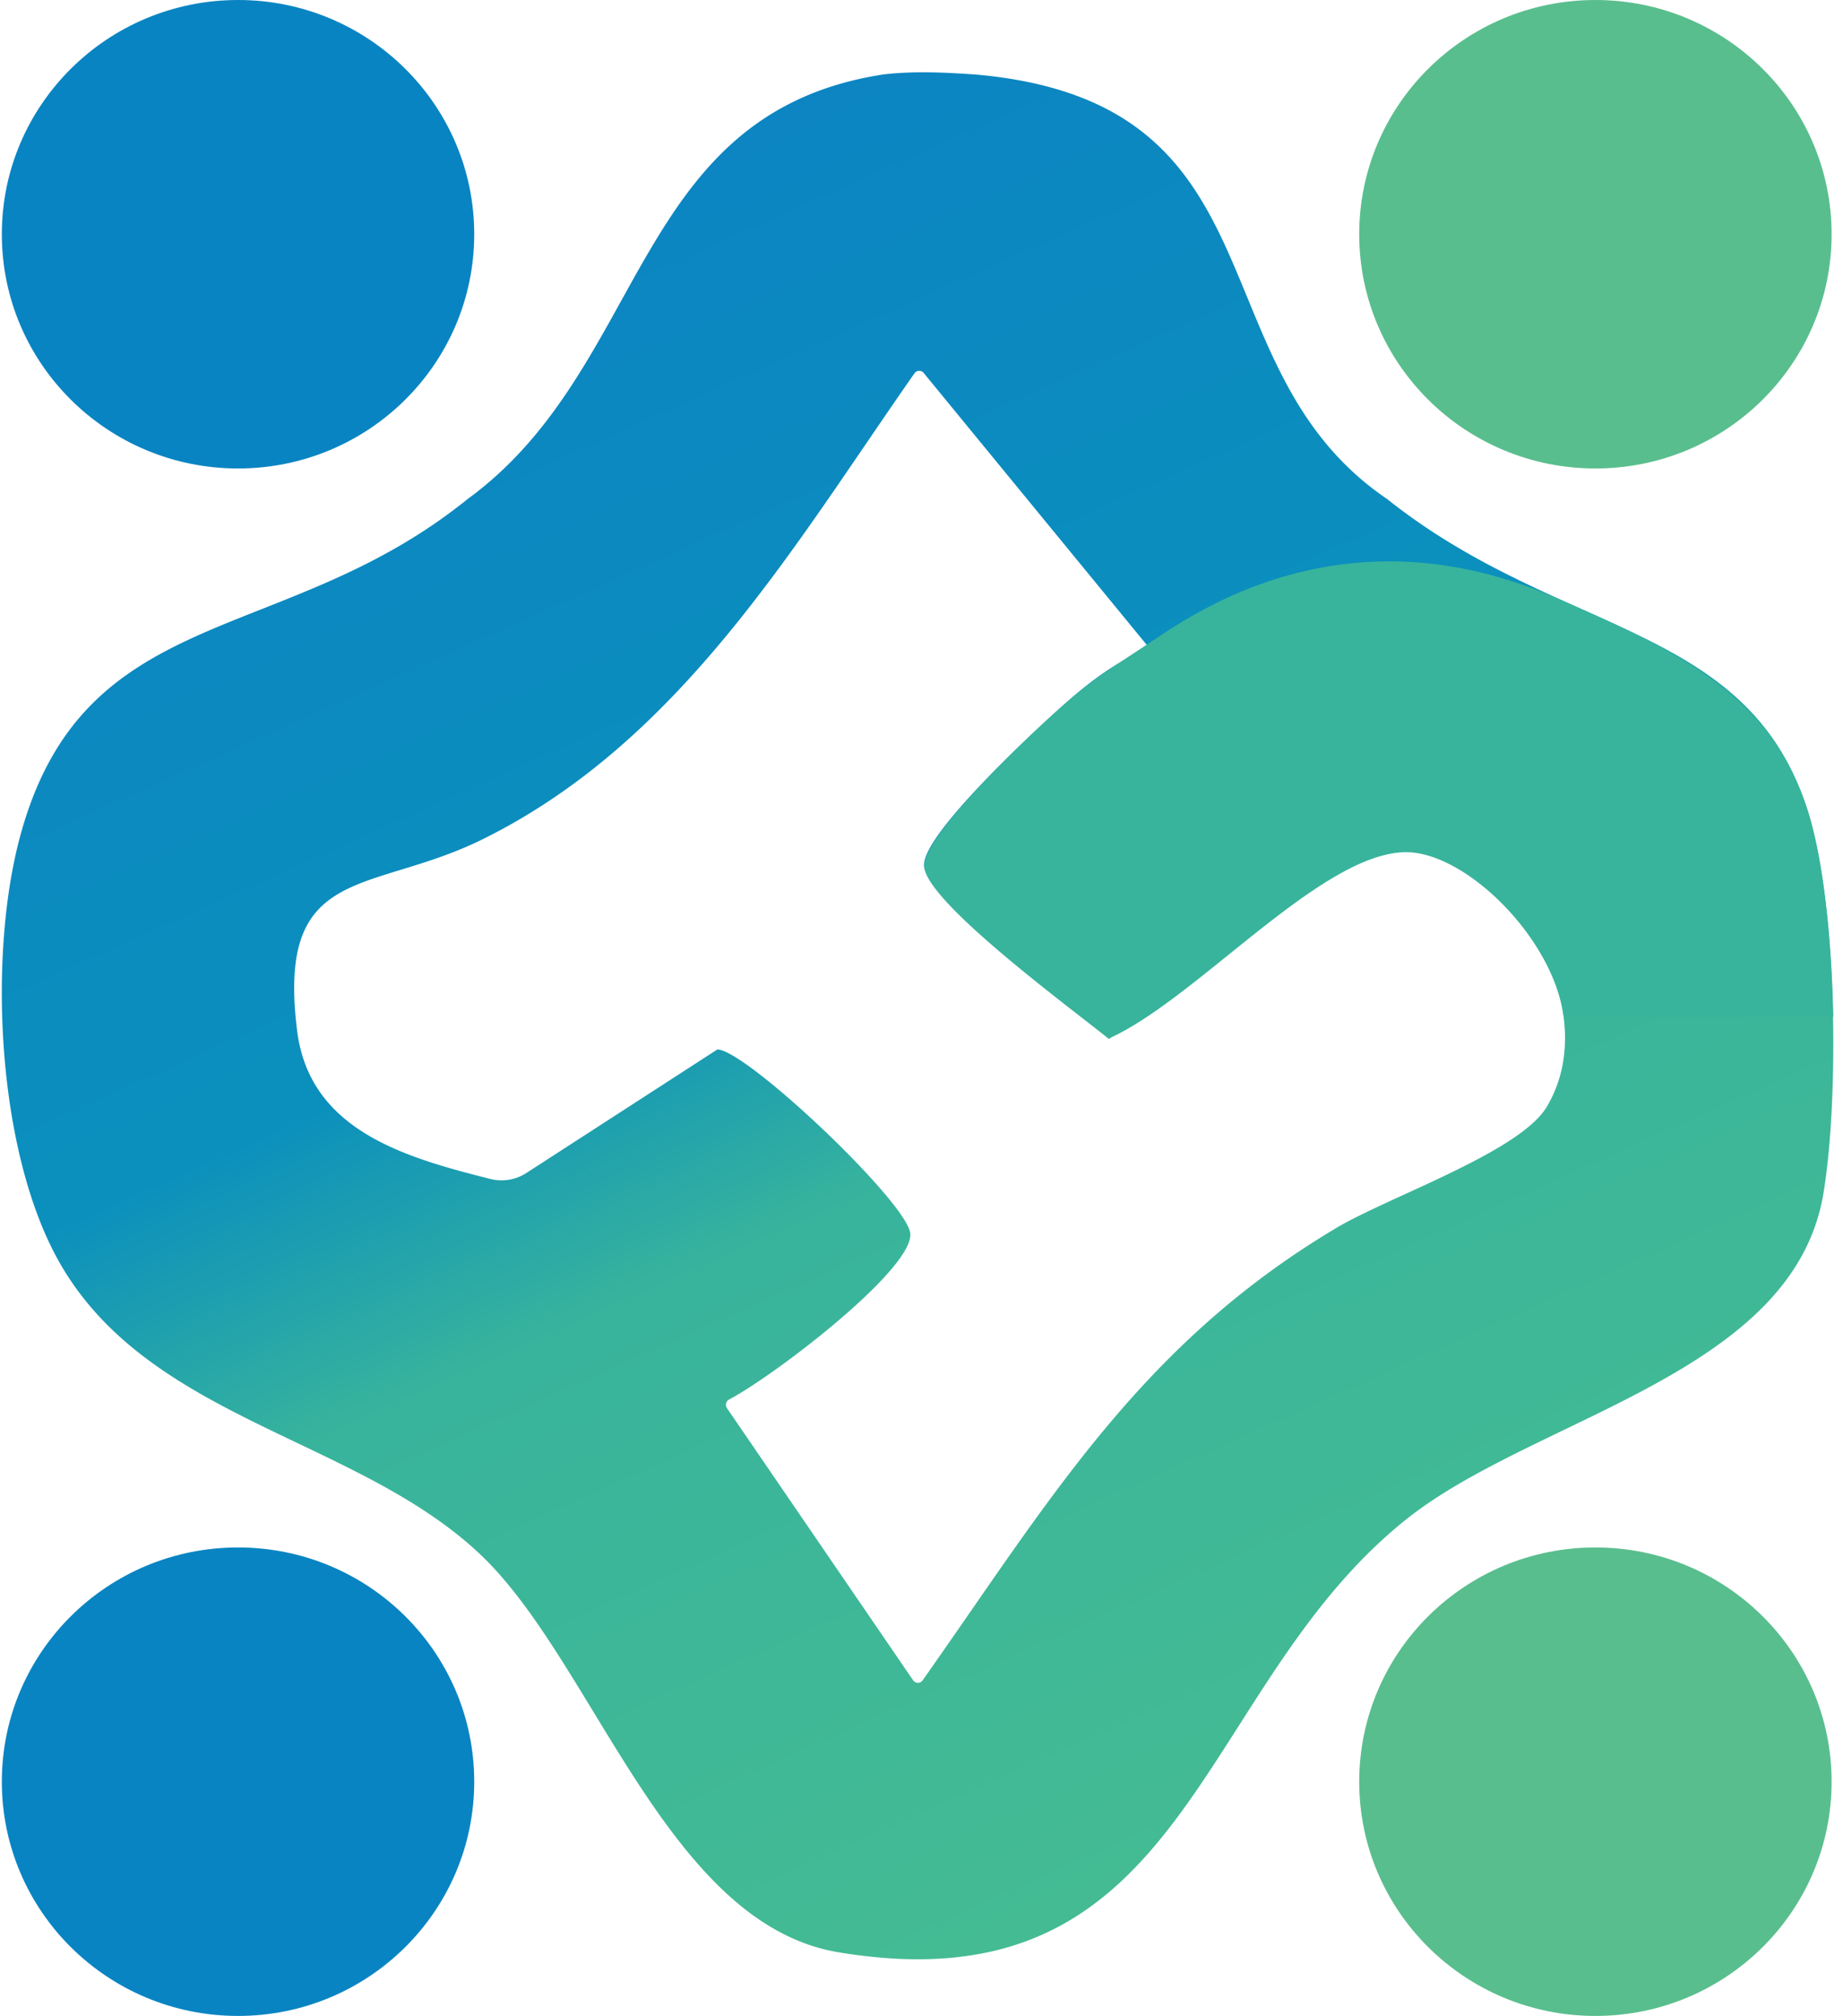 <svg xmlns="http://www.w3.org/2000/svg" width="161" height="176" fill="none" viewBox="0 0 161 176">
  <g clip-path="url(#a)">
    <path fill="url(#b)" d="M85.16 6.5c27.5 2.385 19 25.547 36.023 37.071 14.977 11.929 31.153 10.775 36.573 26.685 2.756 8.094 2.943 25.484 1.534 33.937-2.633 15.838-25.277 19.495-36.521 28.513-18.54 14.863-18.872 42.822-49.516 37.737-14.965-2.485-21.349-25.319-31.287-34.727-10.747-10.169-28.769-11.73-36.655-25.299-5.534-9.511-6.384-26.572-3.628-37.12C7.166 52.364 24.66 56.657 40.847 43.57 56.66 32.047 55.16 9.885 77.16 6.5c2.772-.324 5.5-.166 8 0Zm15.307 50.157L80.686 32.555a.499.499 0 0 0-.794.03C69.3 47.714 59.45 64.76 42.11 73.296c-9.783 4.817-17.98 2.064-16.156 16.68 1.088 8.7 9.363 11.061 16.884 12.951a3.997 3.997 0 0 0 3.148-.522L62.671 91.62c2.59.092 16.581 13.352 16.85 16.064.298 3.081-11.688 12.3-15.825 14.498a.523.523 0 0 0-.19.755l16.266 23.766a.5.5 0 0 0 .821.004c11.057-15.654 19.01-29.3 36.133-39.495 4.591-2.733 15.991-6.615 18.374-10.55 5.099-8.422-2.704-21.364-11.752-23.058-3.99-.74-22.333 14.154-26.51 17.01-3.16-2.579-15.803-11.823-16.114-14.987-.27-2.712 9.855-12.017 12.477-14.339 1.949-1.725 4.726-3.872 7.265-4.632Z"/>
    <path fill="#38B49C" d="m160.16 88.755-23.556.01c-.953-6.933-8.581-14.364-13.768-14.364-7.324 0-18.107 12.614-25.768 16.172l-.197.134c-3.16-2.568-15.804-11.823-16.115-14.976 0-.02 0-.041-.01-.062-.114-2.783 9.438-11.729 12.04-14.02 2.6-2.29 4.282-3.312 7.604-5.506 3.322-2.194 14.693-10.437 30.804-5.67.021.01-1.584-.46.052.021a39.82 39.82 0 0 1 4.542 1.63c9.441 4.18 18.444 7.84 21.988 18.235 1.493 4.376 2.229 11.463 2.374 18.396h.01Z"/>
    <path fill="#0984C2" d="M20.794 40.9c11.395 0 20.633-9.155 20.633-20.45C41.427 9.156 32.189 0 20.794 0 9.398 0 .16 9.156.16 20.45c0 11.295 9.238 20.45 20.634 20.45Z"/>
    <path fill="#59BE8D" d="M139.371 40.9c11.396 0 20.634-9.155 20.634-20.45 0-11.294-9.238-20.45-20.634-20.45-11.395 0-20.633 9.156-20.633 20.45 0 11.295 9.238 20.45 20.633 20.45Z"/>
    <path fill="#0984C2" d="M20.794 176c11.395 0 20.633-9.156 20.633-20.45 0-11.295-9.238-20.451-20.633-20.451C9.398 135.099.16 144.255.16 155.55.16 166.844 9.398 176 20.794 176Z"/>
    <path fill="#59BE8D" d="M139.371 176c11.396 0 20.634-9.156 20.634-20.45 0-11.295-9.238-20.451-20.634-20.451-11.395 0-20.633 9.156-20.633 20.451 0 11.294 9.238 20.45 20.633 20.45Z"/>
  </g>
  <defs>
    <linearGradient id="b" x1="48.661" x2="111.864" y1="17.995" y2="159.618" gradientUnits="userSpaceOnUse">
      <stop stop-color="#0C85C2"/>
      <stop offset=".41" stop-color="#0B90BD"/>
      <stop offset=".58" stop-color="#38B49C"/>
      <stop offset="1" stop-color="#44BB93"/>
    </linearGradient>
    <clipPath id="a">
      <path fill="#fff" d="M.16 0h160v176H.16z"/>
    </clipPath>
  </defs>
</svg>
